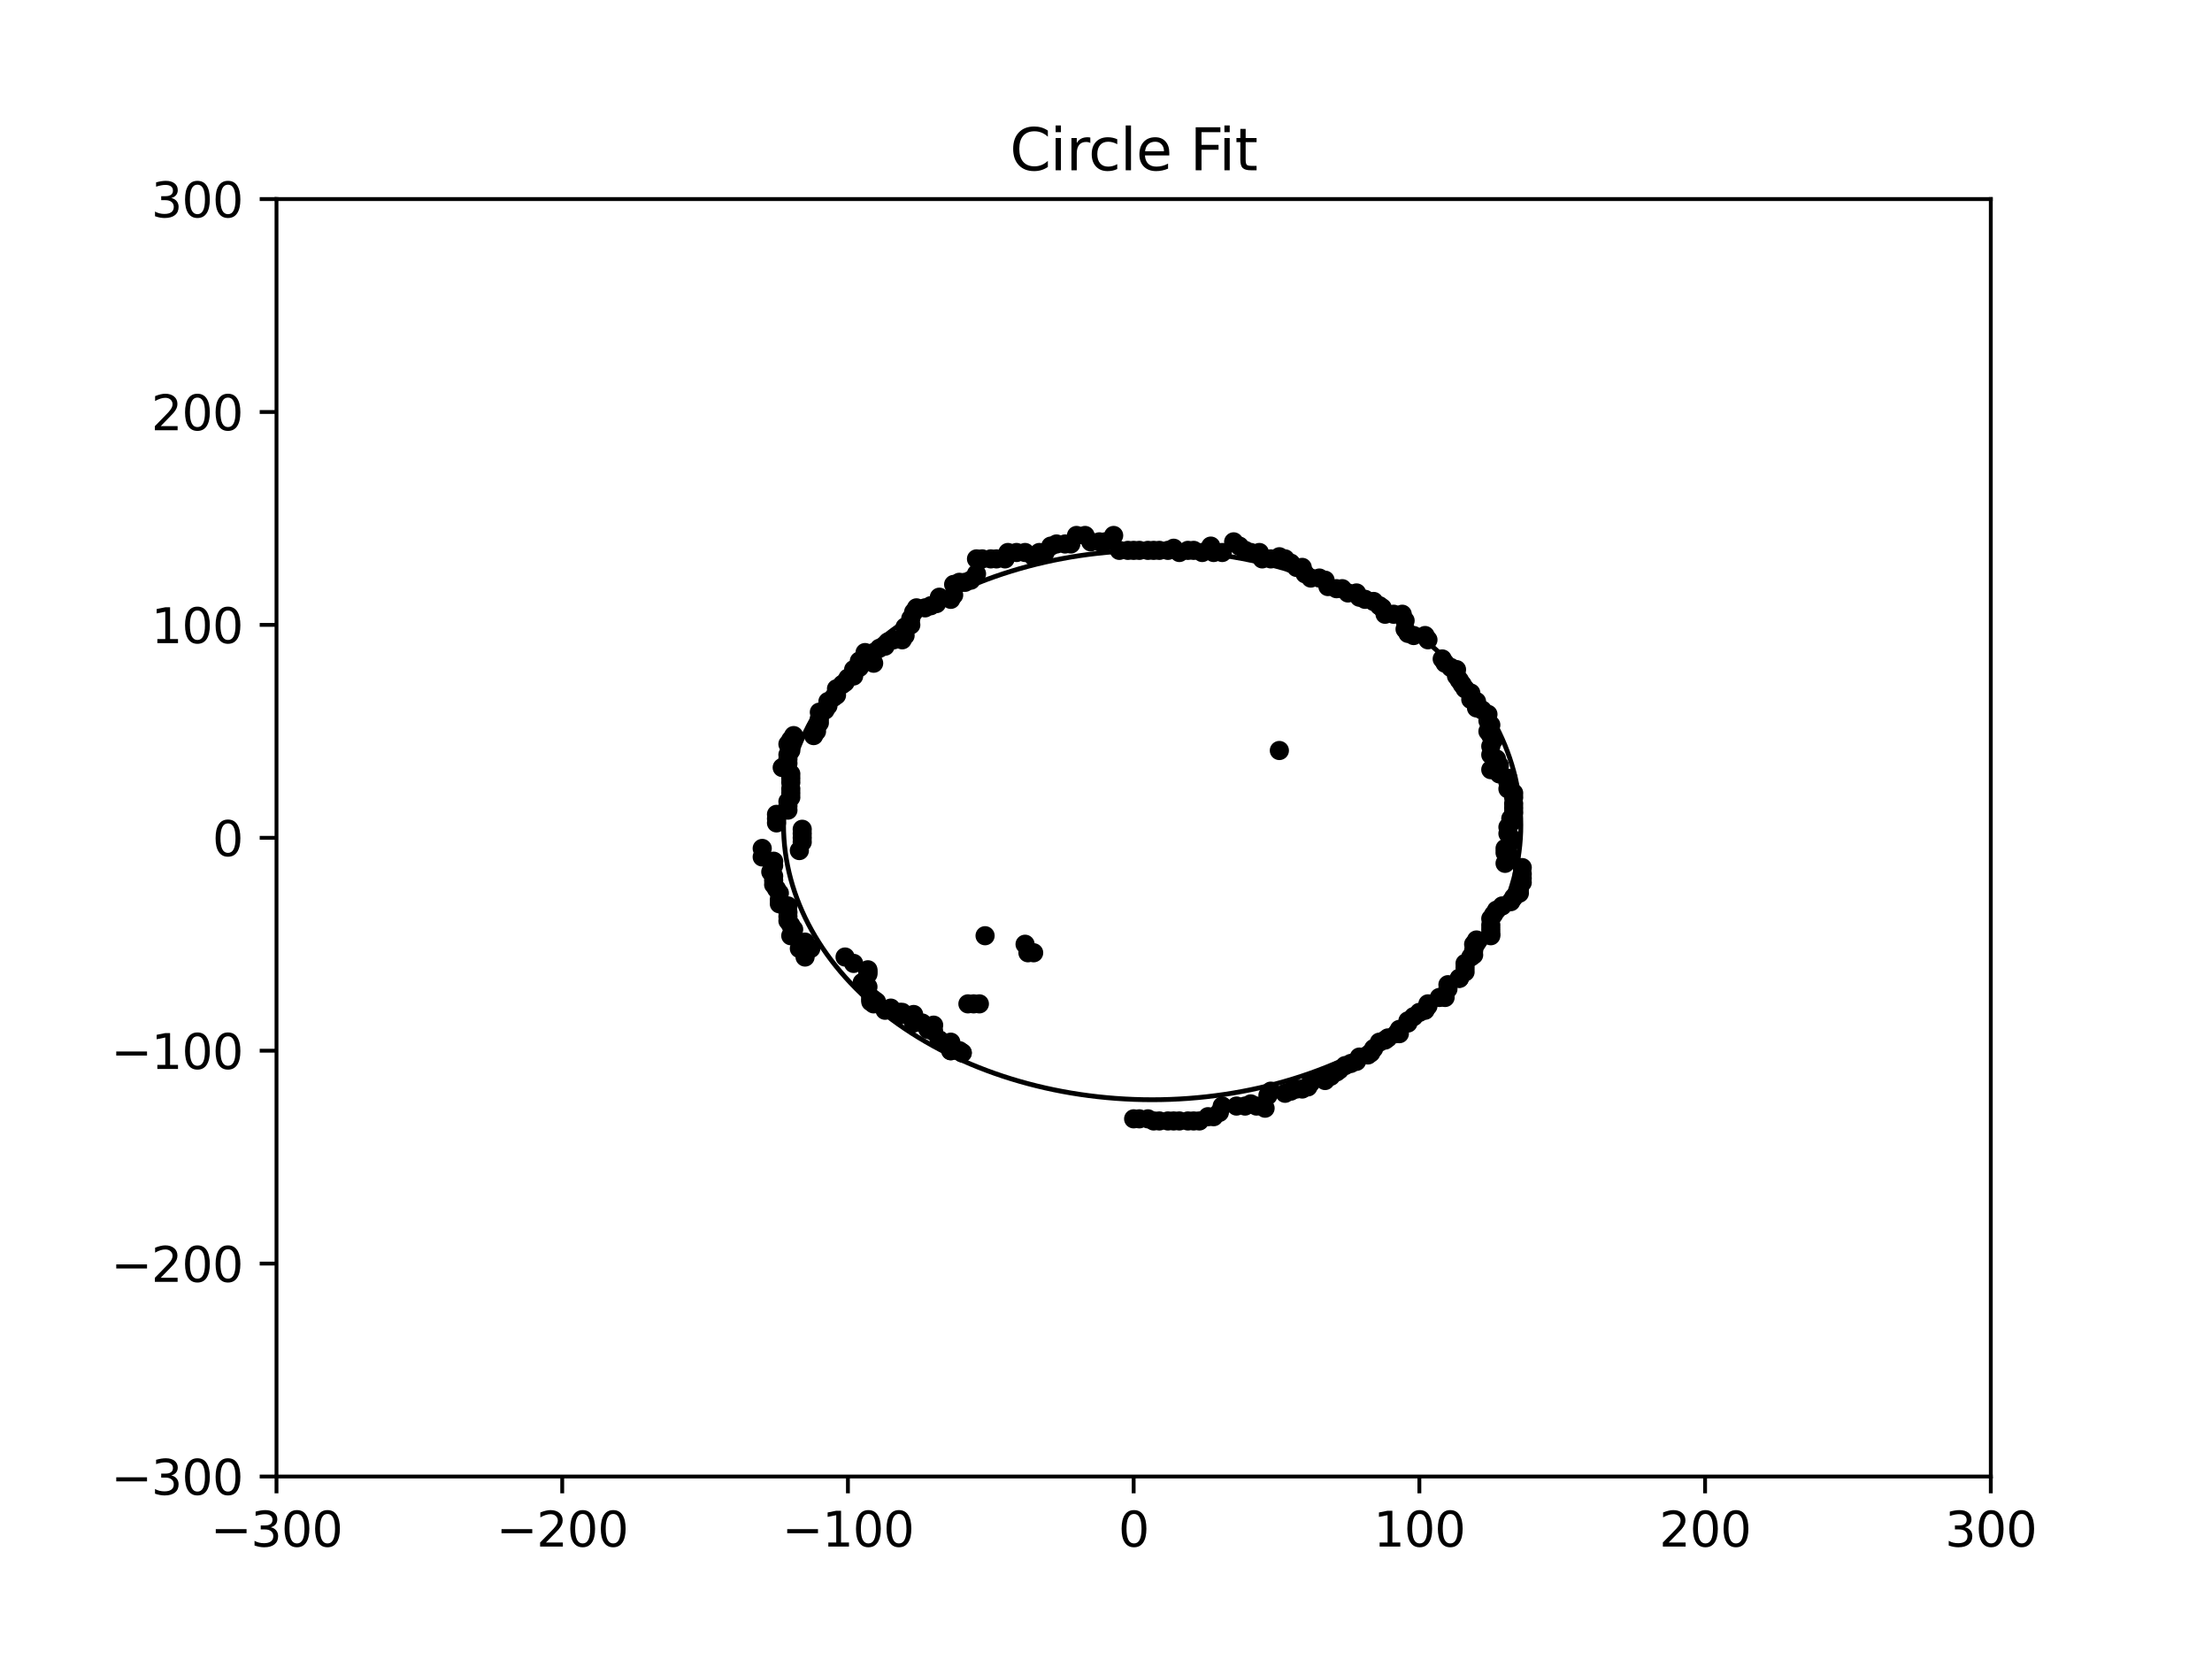 <?xml version="1.0" encoding="utf-8" standalone="no"?>
<!DOCTYPE svg PUBLIC "-//W3C//DTD SVG 1.1//EN"
  "http://www.w3.org/Graphics/SVG/1.1/DTD/svg11.dtd">
<svg xmlns:xlink="http://www.w3.org/1999/xlink" width="460.8pt" height="345.6pt" viewBox="0 0 460.8 345.6" xmlns="http://www.w3.org/2000/svg" version="1.1">
 <defs>
  <style type="text/css">*{stroke-linejoin: round; stroke-linecap: butt}</style>
 </defs>
 <g id="figure_1">
  <g id="patch_1">
   <path d="M 0 345.6 
L 460.8 345.6 
L 460.8 0 
L 0 0 
z
" style="fill: #ffffff"/>
  </g>
  <g id="axes_1">
   <g id="patch_2">
    <path d="M 57.6 307.584 
L 414.72 307.584 
L 414.72 41.472 
L 57.6 41.472 
z
" style="fill: #ffffff"/>
   </g>
   <g id="patch_3">
    <path d="M 240.021 229.094 
C 260.388 229.094 279.924 223.064 294.326 212.332 
C 308.727 201.601 316.819 187.044 316.819 171.867 
C 316.819 156.69 308.727 142.133 294.326 131.401 
C 279.924 120.67 260.388 114.64 240.021 114.64 
C 219.654 114.64 200.119 120.67 185.717 131.401 
C 171.315 142.133 163.223 156.69 163.223 171.867 
C 163.223 187.044 171.315 201.601 185.717 212.332 
C 200.119 223.064 219.654 229.094 240.021 229.094 
L 240.021 229.094 
z
" clip-path="url(#p3f912779ab)" style="fill: none; stroke: #000000; stroke-linejoin: miter"/>
   </g>
   <g id="matplotlib.axis_1">
    <g id="xtick_1">
     <g id="line2d_1">
      <defs>
       <path id="m4135b1b062" d="M 0 0 
L 0 3.5 
" style="stroke: #000000; stroke-width: 0.8"/>
      </defs>
      <g>
       <use xlink:href="#m4135b1b062" x="57.6" y="307.584" style="stroke: #000000; stroke-width: 0.8"/>
      </g>
     </g>
     <g id="text_1">
      <!-- −300 -->
      <g transform="translate(43.866 322.182) scale(0.1 -0.1)">
       <defs>
        <path id="DejaVuSans-2212" d="M 678 2272 
L 4684 2272 
L 4684 1741 
L 678 1741 
L 678 2272 
z
" transform="scale(0.016)"/>
        <path id="DejaVuSans-33" d="M 2597 2516 
Q 3050 2419 3304 2112 
Q 3559 1806 3559 1356 
Q 3559 666 3084 287 
Q 2609 -91 1734 -91 
Q 1441 -91 1130 -33 
Q 819 25 488 141 
L 488 750 
Q 750 597 1062 519 
Q 1375 441 1716 441 
Q 2309 441 2620 675 
Q 2931 909 2931 1356 
Q 2931 1769 2642 2001 
Q 2353 2234 1838 2234 
L 1294 2234 
L 1294 2753 
L 1863 2753 
Q 2328 2753 2575 2939 
Q 2822 3125 2822 3475 
Q 2822 3834 2567 4026 
Q 2313 4219 1838 4219 
Q 1578 4219 1281 4162 
Q 984 4106 628 3988 
L 628 4550 
Q 988 4650 1302 4700 
Q 1616 4750 1894 4750 
Q 2613 4750 3031 4423 
Q 3450 4097 3450 3541 
Q 3450 3153 3228 2886 
Q 3006 2619 2597 2516 
z
" transform="scale(0.016)"/>
        <path id="DejaVuSans-30" d="M 2034 4250 
Q 1547 4250 1301 3770 
Q 1056 3291 1056 2328 
Q 1056 1369 1301 889 
Q 1547 409 2034 409 
Q 2525 409 2770 889 
Q 3016 1369 3016 2328 
Q 3016 3291 2770 3770 
Q 2525 4250 2034 4250 
z
M 2034 4750 
Q 2819 4750 3233 4129 
Q 3647 3509 3647 2328 
Q 3647 1150 3233 529 
Q 2819 -91 2034 -91 
Q 1250 -91 836 529 
Q 422 1150 422 2328 
Q 422 3509 836 4129 
Q 1250 4750 2034 4750 
z
" transform="scale(0.016)"/>
       </defs>
       <use xlink:href="#DejaVuSans-2212"/>
       <use xlink:href="#DejaVuSans-33" x="83.789"/>
       <use xlink:href="#DejaVuSans-30" x="147.412"/>
       <use xlink:href="#DejaVuSans-30" x="211.035"/>
      </g>
     </g>
    </g>
    <g id="xtick_2">
     <g id="line2d_2">
      <g>
       <use xlink:href="#m4135b1b062" x="117.12" y="307.584" style="stroke: #000000; stroke-width: 0.8"/>
      </g>
     </g>
     <g id="text_2">
      <!-- −200 -->
      <g transform="translate(103.386 322.182) scale(0.1 -0.1)">
       <defs>
        <path id="DejaVuSans-32" d="M 1228 531 
L 3431 531 
L 3431 0 
L 469 0 
L 469 531 
Q 828 903 1448 1529 
Q 2069 2156 2228 2338 
Q 2531 2678 2651 2914 
Q 2772 3150 2772 3378 
Q 2772 3750 2511 3984 
Q 2250 4219 1831 4219 
Q 1534 4219 1204 4116 
Q 875 4013 500 3803 
L 500 4441 
Q 881 4594 1212 4672 
Q 1544 4750 1819 4750 
Q 2544 4750 2975 4387 
Q 3406 4025 3406 3419 
Q 3406 3131 3298 2873 
Q 3191 2616 2906 2266 
Q 2828 2175 2409 1742 
Q 1991 1309 1228 531 
z
" transform="scale(0.016)"/>
       </defs>
       <use xlink:href="#DejaVuSans-2212"/>
       <use xlink:href="#DejaVuSans-32" x="83.789"/>
       <use xlink:href="#DejaVuSans-30" x="147.412"/>
       <use xlink:href="#DejaVuSans-30" x="211.035"/>
      </g>
     </g>
    </g>
    <g id="xtick_3">
     <g id="line2d_3">
      <g>
       <use xlink:href="#m4135b1b062" x="176.64" y="307.584" style="stroke: #000000; stroke-width: 0.8"/>
      </g>
     </g>
     <g id="text_3">
      <!-- −100 -->
      <g transform="translate(162.906 322.182) scale(0.1 -0.1)">
       <defs>
        <path id="DejaVuSans-31" d="M 794 531 
L 1825 531 
L 1825 4091 
L 703 3866 
L 703 4441 
L 1819 4666 
L 2450 4666 
L 2450 531 
L 3481 531 
L 3481 0 
L 794 0 
L 794 531 
z
" transform="scale(0.016)"/>
       </defs>
       <use xlink:href="#DejaVuSans-2212"/>
       <use xlink:href="#DejaVuSans-31" x="83.789"/>
       <use xlink:href="#DejaVuSans-30" x="147.412"/>
       <use xlink:href="#DejaVuSans-30" x="211.035"/>
      </g>
     </g>
    </g>
    <g id="xtick_4">
     <g id="line2d_4">
      <g>
       <use xlink:href="#m4135b1b062" x="236.16" y="307.584" style="stroke: #000000; stroke-width: 0.8"/>
      </g>
     </g>
     <g id="text_4">
      <!-- 0 -->
      <g transform="translate(232.979 322.182) scale(0.1 -0.1)">
       <use xlink:href="#DejaVuSans-30"/>
      </g>
     </g>
    </g>
    <g id="xtick_5">
     <g id="line2d_5">
      <g>
       <use xlink:href="#m4135b1b062" x="295.68" y="307.584" style="stroke: #000000; stroke-width: 0.8"/>
      </g>
     </g>
     <g id="text_5">
      <!-- 100 -->
      <g transform="translate(286.136 322.182) scale(0.1 -0.1)">
       <use xlink:href="#DejaVuSans-31"/>
       <use xlink:href="#DejaVuSans-30" x="63.623"/>
       <use xlink:href="#DejaVuSans-30" x="127.246"/>
      </g>
     </g>
    </g>
    <g id="xtick_6">
     <g id="line2d_6">
      <g>
       <use xlink:href="#m4135b1b062" x="355.2" y="307.584" style="stroke: #000000; stroke-width: 0.8"/>
      </g>
     </g>
     <g id="text_6">
      <!-- 200 -->
      <g transform="translate(345.656 322.182) scale(0.1 -0.1)">
       <use xlink:href="#DejaVuSans-32"/>
       <use xlink:href="#DejaVuSans-30" x="63.623"/>
       <use xlink:href="#DejaVuSans-30" x="127.246"/>
      </g>
     </g>
    </g>
    <g id="xtick_7">
     <g id="line2d_7">
      <g>
       <use xlink:href="#m4135b1b062" x="414.72" y="307.584" style="stroke: #000000; stroke-width: 0.8"/>
      </g>
     </g>
     <g id="text_7">
      <!-- 300 -->
      <g transform="translate(405.176 322.182) scale(0.1 -0.1)">
       <use xlink:href="#DejaVuSans-33"/>
       <use xlink:href="#DejaVuSans-30" x="63.623"/>
       <use xlink:href="#DejaVuSans-30" x="127.246"/>
      </g>
     </g>
    </g>
   </g>
   <g id="matplotlib.axis_2">
    <g id="ytick_1">
     <g id="line2d_8">
      <defs>
       <path id="md07498c449" d="M 0 0 
L -3.5 0 
" style="stroke: #000000; stroke-width: 0.8"/>
      </defs>
      <g>
       <use xlink:href="#md07498c449" x="57.6" y="307.584" style="stroke: #000000; stroke-width: 0.8"/>
      </g>
     </g>
     <g id="text_8">
      <!-- −300 -->
      <g transform="translate(23.133 311.383) scale(0.1 -0.1)">
       <use xlink:href="#DejaVuSans-2212"/>
       <use xlink:href="#DejaVuSans-33" x="83.789"/>
       <use xlink:href="#DejaVuSans-30" x="147.412"/>
       <use xlink:href="#DejaVuSans-30" x="211.035"/>
      </g>
     </g>
    </g>
    <g id="ytick_2">
     <g id="line2d_9">
      <g>
       <use xlink:href="#md07498c449" x="57.6" y="263.232" style="stroke: #000000; stroke-width: 0.8"/>
      </g>
     </g>
     <g id="text_9">
      <!-- −200 -->
      <g transform="translate(23.133 267.031) scale(0.1 -0.1)">
       <use xlink:href="#DejaVuSans-2212"/>
       <use xlink:href="#DejaVuSans-32" x="83.789"/>
       <use xlink:href="#DejaVuSans-30" x="147.412"/>
       <use xlink:href="#DejaVuSans-30" x="211.035"/>
      </g>
     </g>
    </g>
    <g id="ytick_3">
     <g id="line2d_10">
      <g>
       <use xlink:href="#md07498c449" x="57.6" y="218.88" style="stroke: #000000; stroke-width: 0.8"/>
      </g>
     </g>
     <g id="text_10">
      <!-- −100 -->
      <g transform="translate(23.133 222.679) scale(0.1 -0.1)">
       <use xlink:href="#DejaVuSans-2212"/>
       <use xlink:href="#DejaVuSans-31" x="83.789"/>
       <use xlink:href="#DejaVuSans-30" x="147.412"/>
       <use xlink:href="#DejaVuSans-30" x="211.035"/>
      </g>
     </g>
    </g>
    <g id="ytick_4">
     <g id="line2d_11">
      <g>
       <use xlink:href="#md07498c449" x="57.6" y="174.528" style="stroke: #000000; stroke-width: 0.8"/>
      </g>
     </g>
     <g id="text_11">
      <!-- 0 -->
      <g transform="translate(44.237 178.327) scale(0.1 -0.1)">
       <use xlink:href="#DejaVuSans-30"/>
      </g>
     </g>
    </g>
    <g id="ytick_5">
     <g id="line2d_12">
      <g>
       <use xlink:href="#md07498c449" x="57.6" y="130.176" style="stroke: #000000; stroke-width: 0.8"/>
      </g>
     </g>
     <g id="text_12">
      <!-- 100 -->
      <g transform="translate(31.512 133.975) scale(0.1 -0.1)">
       <use xlink:href="#DejaVuSans-31"/>
       <use xlink:href="#DejaVuSans-30" x="63.623"/>
       <use xlink:href="#DejaVuSans-30" x="127.246"/>
      </g>
     </g>
    </g>
    <g id="ytick_6">
     <g id="line2d_13">
      <g>
       <use xlink:href="#md07498c449" x="57.6" y="85.824" style="stroke: #000000; stroke-width: 0.8"/>
      </g>
     </g>
     <g id="text_13">
      <!-- 200 -->
      <g transform="translate(31.512 89.623) scale(0.1 -0.1)">
       <use xlink:href="#DejaVuSans-32"/>
       <use xlink:href="#DejaVuSans-30" x="63.623"/>
       <use xlink:href="#DejaVuSans-30" x="127.246"/>
      </g>
     </g>
    </g>
    <g id="ytick_7">
     <g id="line2d_14">
      <g>
       <use xlink:href="#md07498c449" x="57.6" y="41.472" style="stroke: #000000; stroke-width: 0.8"/>
      </g>
     </g>
     <g id="text_14">
      <!-- 300 -->
      <g transform="translate(31.512 45.271) scale(0.1 -0.1)">
       <use xlink:href="#DejaVuSans-33"/>
       <use xlink:href="#DejaVuSans-30" x="63.623"/>
       <use xlink:href="#DejaVuSans-30" x="127.246"/>
      </g>
     </g>
    </g>
   </g>
   <g id="line2d_15">
    <defs>
     <path id="m72e42cbd8d" d="M 0 1.5 
C 0.398 1.5 0.779 1.342 1.061 1.061 
C 1.342 0.779 1.5 0.398 1.5 0 
C 1.5 -0.398 1.342 -0.779 1.061 -1.061 
C 0.779 -1.342 0.398 -1.5 0 -1.5 
C -0.398 -1.5 -0.779 -1.342 -1.061 -1.061 
C -1.342 -0.779 -1.5 -0.398 -1.5 0 
C -1.5 0.398 -1.342 0.779 -1.061 1.061 
C -0.779 1.342 -0.398 1.5 0 1.5 
z
" style="stroke: #000000"/>
    </defs>
    <g clip-path="url(#p3f912779ab)">
     <use xlink:href="#m72e42cbd8d" x="167.117" y="174.528" style="stroke: #000000"/>
     <use xlink:href="#m72e42cbd8d" x="167.117" y="175.415" style="stroke: #000000"/>
     <use xlink:href="#m72e42cbd8d" x="158.784" y="176.746" style="stroke: #000000"/>
     <use xlink:href="#m72e42cbd8d" x="166.522" y="177.189" style="stroke: #000000"/>
     <use xlink:href="#m72e42cbd8d" x="158.784" y="178.52" style="stroke: #000000"/>
     <use xlink:href="#m72e42cbd8d" x="161.165" y="179.407" style="stroke: #000000"/>
     <use xlink:href="#m72e42cbd8d" x="161.165" y="180.294" style="stroke: #000000"/>
     <use xlink:href="#m72e42cbd8d" x="160.57" y="181.624" style="stroke: #000000"/>
     <use xlink:href="#m72e42cbd8d" x="161.165" y="182.511" style="stroke: #000000"/>
     <use xlink:href="#m72e42cbd8d" x="161.165" y="183.398" style="stroke: #000000"/>
     <use xlink:href="#m72e42cbd8d" x="161.165" y="184.285" style="stroke: #000000"/>
     <use xlink:href="#m72e42cbd8d" x="161.76" y="185.172" style="stroke: #000000"/>
     <use xlink:href="#m72e42cbd8d" x="162.355" y="186.06" style="stroke: #000000"/>
     <use xlink:href="#m72e42cbd8d" x="162.355" y="187.39" style="stroke: #000000"/>
     <use xlink:href="#m72e42cbd8d" x="162.355" y="188.277" style="stroke: #000000"/>
     <use xlink:href="#m72e42cbd8d" x="164.141" y="188.721" style="stroke: #000000"/>
     <use xlink:href="#m72e42cbd8d" x="164.141" y="190.051" style="stroke: #000000"/>
     <use xlink:href="#m72e42cbd8d" x="164.141" y="190.938" style="stroke: #000000"/>
     <use xlink:href="#m72e42cbd8d" x="164.141" y="191.825" style="stroke: #000000"/>
     <use xlink:href="#m72e42cbd8d" x="164.736" y="192.712" style="stroke: #000000"/>
     <use xlink:href="#m72e42cbd8d" x="165.331" y="193.599" style="stroke: #000000"/>
     <use xlink:href="#m72e42cbd8d" x="164.736" y="194.93" style="stroke: #000000"/>
     <use xlink:href="#m72e42cbd8d" x="167.712" y="196.26" style="stroke: #000000"/>
     <use xlink:href="#m72e42cbd8d" x="167.712" y="199.365" style="stroke: #000000"/>
     <use xlink:href="#m72e42cbd8d" x="168.902" y="197.591" style="stroke: #000000"/>
     <use xlink:href="#m72e42cbd8d" x="166.522" y="197.591" style="stroke: #000000"/>
     <use xlink:href="#m72e42cbd8d" x="167.117" y="197.591" style="stroke: #000000"/>
     <use xlink:href="#m72e42cbd8d" x="176.045" y="199.365" style="stroke: #000000"/>
     <use xlink:href="#m72e42cbd8d" x="177.83" y="200.696" style="stroke: #000000"/>
     <use xlink:href="#m72e42cbd8d" x="180.806" y="202.026" style="stroke: #000000"/>
     <use xlink:href="#m72e42cbd8d" x="180.806" y="202.47" style="stroke: #000000"/>
     <use xlink:href="#m72e42cbd8d" x="180.806" y="202.913" style="stroke: #000000"/>
     <use xlink:href="#m72e42cbd8d" x="180.211" y="204.244" style="stroke: #000000"/>
     <use xlink:href="#m72e42cbd8d" x="179.616" y="204.687" style="stroke: #000000"/>
     <use xlink:href="#m72e42cbd8d" x="180.806" y="205.574" style="stroke: #000000"/>
     <use xlink:href="#m72e42cbd8d" x="181.402" y="207.792" style="stroke: #000000"/>
     <use xlink:href="#m72e42cbd8d" x="181.402" y="208.236" style="stroke: #000000"/>
     <use xlink:href="#m72e42cbd8d" x="181.997" y="208.236" style="stroke: #000000"/>
     <use xlink:href="#m72e42cbd8d" x="182.592" y="208.679" style="stroke: #000000"/>
     <use xlink:href="#m72e42cbd8d" x="181.402" y="208.679" style="stroke: #000000"/>
     <use xlink:href="#m72e42cbd8d" x="181.997" y="209.123" style="stroke: #000000"/>
     <use xlink:href="#m72e42cbd8d" x="184.378" y="210.453" style="stroke: #000000"/>
     <use xlink:href="#m72e42cbd8d" x="185.568" y="210.01" style="stroke: #000000"/>
     <use xlink:href="#m72e42cbd8d" x="187.354" y="210.897" style="stroke: #000000"/>
     <use xlink:href="#m72e42cbd8d" x="187.949" y="210.897" style="stroke: #000000"/>
     <use xlink:href="#m72e42cbd8d" x="187.949" y="211.34" style="stroke: #000000"/>
     <use xlink:href="#m72e42cbd8d" x="190.33" y="211.34" style="stroke: #000000"/>
     <use xlink:href="#m72e42cbd8d" x="190.33" y="213.114" style="stroke: #000000"/>
     <use xlink:href="#m72e42cbd8d" x="192.115" y="213.114" style="stroke: #000000"/>
     <use xlink:href="#m72e42cbd8d" x="193.306" y="214.445" style="stroke: #000000"/>
     <use xlink:href="#m72e42cbd8d" x="194.496" y="213.558" style="stroke: #000000"/>
     <use xlink:href="#m72e42cbd8d" x="194.496" y="214.888" style="stroke: #000000"/>
     <use xlink:href="#m72e42cbd8d" x="195.686" y="216.662" style="stroke: #000000"/>
     <use xlink:href="#m72e42cbd8d" x="195.686" y="216.662" style="stroke: #000000"/>
     <use xlink:href="#m72e42cbd8d" x="198.067" y="217.106" style="stroke: #000000"/>
     <use xlink:href="#m72e42cbd8d" x="198.067" y="218.88" style="stroke: #000000"/>
     <use xlink:href="#m72e42cbd8d" x="198.067" y="218.88" style="stroke: #000000"/>
     <use xlink:href="#m72e42cbd8d" x="199.853" y="218.88" style="stroke: #000000"/>
     <use xlink:href="#m72e42cbd8d" x="200.448" y="219.324" style="stroke: #000000"/>
     <use xlink:href="#m72e42cbd8d" x="200.448" y="219.324" style="stroke: #000000"/>
     <use xlink:href="#m72e42cbd8d" x="201.638" y="209.123" style="stroke: #000000"/>
     <use xlink:href="#m72e42cbd8d" x="202.829" y="209.123" style="stroke: #000000"/>
     <use xlink:href="#m72e42cbd8d" x="204.019" y="209.123" style="stroke: #000000"/>
     <use xlink:href="#m72e42cbd8d" x="205.21" y="194.93" style="stroke: #000000"/>
     <use xlink:href="#m72e42cbd8d" x="213.542" y="196.704" style="stroke: #000000"/>
     <use xlink:href="#m72e42cbd8d" x="214.138" y="198.478" style="stroke: #000000"/>
     <use xlink:href="#m72e42cbd8d" x="215.328" y="198.478" style="stroke: #000000"/>
     <use xlink:href="#m72e42cbd8d" x="236.16" y="233.073" style="stroke: #000000"/>
     <use xlink:href="#m72e42cbd8d" x="237.35" y="233.073" style="stroke: #000000"/>
     <use xlink:href="#m72e42cbd8d" x="239.136" y="233.073" style="stroke: #000000"/>
     <use xlink:href="#m72e42cbd8d" x="240.326" y="233.516" style="stroke: #000000"/>
     <use xlink:href="#m72e42cbd8d" x="241.517" y="233.516" style="stroke: #000000"/>
     <use xlink:href="#m72e42cbd8d" x="243.302" y="233.516" style="stroke: #000000"/>
     <use xlink:href="#m72e42cbd8d" x="244.493" y="233.516" style="stroke: #000000"/>
     <use xlink:href="#m72e42cbd8d" x="245.683" y="233.516" style="stroke: #000000"/>
     <use xlink:href="#m72e42cbd8d" x="247.469" y="233.516" style="stroke: #000000"/>
     <use xlink:href="#m72e42cbd8d" x="248.659" y="233.516" style="stroke: #000000"/>
     <use xlink:href="#m72e42cbd8d" x="249.85" y="233.516" style="stroke: #000000"/>
     <use xlink:href="#m72e42cbd8d" x="251.635" y="232.629" style="stroke: #000000"/>
     <use xlink:href="#m72e42cbd8d" x="252.826" y="232.629" style="stroke: #000000"/>
     <use xlink:href="#m72e42cbd8d" x="254.016" y="231.742" style="stroke: #000000"/>
     <use xlink:href="#m72e42cbd8d" x="254.611" y="230.412" style="stroke: #000000"/>
     <use xlink:href="#m72e42cbd8d" x="257.587" y="230.412" style="stroke: #000000"/>
     <use xlink:href="#m72e42cbd8d" x="259.373" y="230.412" style="stroke: #000000"/>
     <use xlink:href="#m72e42cbd8d" x="260.563" y="229.968" style="stroke: #000000"/>
     <use xlink:href="#m72e42cbd8d" x="261.754" y="230.412" style="stroke: #000000"/>
     <use xlink:href="#m72e42cbd8d" x="263.539" y="230.855" style="stroke: #000000"/>
     <use xlink:href="#m72e42cbd8d" x="264.134" y="228.194" style="stroke: #000000"/>
     <use xlink:href="#m72e42cbd8d" x="264.73" y="227.307" style="stroke: #000000"/>
     <use xlink:href="#m72e42cbd8d" x="267.706" y="227.75" style="stroke: #000000"/>
     <use xlink:href="#m72e42cbd8d" x="268.896" y="227.307" style="stroke: #000000"/>
     <use xlink:href="#m72e42cbd8d" x="270.086" y="226.863" style="stroke: #000000"/>
     <use xlink:href="#m72e42cbd8d" x="271.277" y="226.863" style="stroke: #000000"/>
     <use xlink:href="#m72e42cbd8d" x="272.467" y="226.42" style="stroke: #000000"/>
     <use xlink:href="#m72e42cbd8d" x="273.062" y="225.533" style="stroke: #000000"/>
     <use xlink:href="#m72e42cbd8d" x="275.443" y="224.646" style="stroke: #000000"/>
     <use xlink:href="#m72e42cbd8d" x="276.038" y="225.089" style="stroke: #000000"/>
     <use xlink:href="#m72e42cbd8d" x="277.229" y="224.202" style="stroke: #000000"/>
     <use xlink:href="#m72e42cbd8d" x="278.419" y="223.315" style="stroke: #000000"/>
     <use xlink:href="#m72e42cbd8d" x="279.014" y="222.872" style="stroke: #000000"/>
     <use xlink:href="#m72e42cbd8d" x="280.205" y="221.985" style="stroke: #000000"/>
     <use xlink:href="#m72e42cbd8d" x="281.395" y="221.541" style="stroke: #000000"/>
     <use xlink:href="#m72e42cbd8d" x="282.586" y="221.098" style="stroke: #000000"/>
     <use xlink:href="#m72e42cbd8d" x="283.181" y="220.211" style="stroke: #000000"/>
     <use xlink:href="#m72e42cbd8d" x="284.966" y="219.767" style="stroke: #000000"/>
     <use xlink:href="#m72e42cbd8d" x="285.562" y="219.324" style="stroke: #000000"/>
     <use xlink:href="#m72e42cbd8d" x="286.157" y="218.436" style="stroke: #000000"/>
     <use xlink:href="#m72e42cbd8d" x="287.347" y="217.106" style="stroke: #000000"/>
     <use xlink:href="#m72e42cbd8d" x="288.538" y="216.662" style="stroke: #000000"/>
     <use xlink:href="#m72e42cbd8d" x="289.133" y="216.219" style="stroke: #000000"/>
     <use xlink:href="#m72e42cbd8d" x="290.918" y="215.332" style="stroke: #000000"/>
     <use xlink:href="#m72e42cbd8d" x="291.514" y="215.332" style="stroke: #000000"/>
     <use xlink:href="#m72e42cbd8d" x="291.514" y="214.445" style="stroke: #000000"/>
     <use xlink:href="#m72e42cbd8d" x="293.299" y="213.114" style="stroke: #000000"/>
     <use xlink:href="#m72e42cbd8d" x="293.299" y="212.671" style="stroke: #000000"/>
     <use xlink:href="#m72e42cbd8d" x="294.49" y="211.784" style="stroke: #000000"/>
     <use xlink:href="#m72e42cbd8d" x="295.68" y="210.897" style="stroke: #000000"/>
     <use xlink:href="#m72e42cbd8d" x="296.87" y="210.453" style="stroke: #000000"/>
     <use xlink:href="#m72e42cbd8d" x="297.466" y="209.566" style="stroke: #000000"/>
     <use xlink:href="#m72e42cbd8d" x="297.466" y="209.123" style="stroke: #000000"/>
     <use xlink:href="#m72e42cbd8d" x="299.846" y="207.792" style="stroke: #000000"/>
     <use xlink:href="#m72e42cbd8d" x="301.037" y="207.792" style="stroke: #000000"/>
     <use xlink:href="#m72e42cbd8d" x="301.037" y="207.348" style="stroke: #000000"/>
     <use xlink:href="#m72e42cbd8d" x="301.632" y="206.018" style="stroke: #000000"/>
     <use xlink:href="#m72e42cbd8d" x="301.632" y="205.131" style="stroke: #000000"/>
     <use xlink:href="#m72e42cbd8d" x="304.013" y="203.8" style="stroke: #000000"/>
     <use xlink:href="#m72e42cbd8d" x="304.013" y="203.8" style="stroke: #000000"/>
     <use xlink:href="#m72e42cbd8d" x="305.203" y="202.47" style="stroke: #000000"/>
     <use xlink:href="#m72e42cbd8d" x="305.203" y="201.583" style="stroke: #000000"/>
     <use xlink:href="#m72e42cbd8d" x="305.203" y="200.696" style="stroke: #000000"/>
     <use xlink:href="#m72e42cbd8d" x="306.394" y="199.365" style="stroke: #000000"/>
     <use xlink:href="#m72e42cbd8d" x="306.989" y="198.922" style="stroke: #000000"/>
     <use xlink:href="#m72e42cbd8d" x="306.989" y="198.035" style="stroke: #000000"/>
     <use xlink:href="#m72e42cbd8d" x="306.989" y="196.704" style="stroke: #000000"/>
     <use xlink:href="#m72e42cbd8d" x="307.584" y="195.817" style="stroke: #000000"/>
     <use xlink:href="#m72e42cbd8d" x="310.56" y="194.93" style="stroke: #000000"/>
     <use xlink:href="#m72e42cbd8d" x="310.56" y="194.486" style="stroke: #000000"/>
     <use xlink:href="#m72e42cbd8d" x="310.56" y="193.599" style="stroke: #000000"/>
     <use xlink:href="#m72e42cbd8d" x="310.56" y="192.712" style="stroke: #000000"/>
     <use xlink:href="#m72e42cbd8d" x="310.56" y="191.382" style="stroke: #000000"/>
     <use xlink:href="#m72e42cbd8d" x="311.155" y="190.495" style="stroke: #000000"/>
     <use xlink:href="#m72e42cbd8d" x="311.75" y="189.608" style="stroke: #000000"/>
     <use xlink:href="#m72e42cbd8d" x="312.941" y="188.721" style="stroke: #000000"/>
     <use xlink:href="#m72e42cbd8d" x="314.726" y="187.834" style="stroke: #000000"/>
     <use xlink:href="#m72e42cbd8d" x="315.322" y="186.947" style="stroke: #000000"/>
     <use xlink:href="#m72e42cbd8d" x="316.512" y="186.06" style="stroke: #000000"/>
     <use xlink:href="#m72e42cbd8d" x="316.512" y="185.172" style="stroke: #000000"/>
     <use xlink:href="#m72e42cbd8d" x="317.107" y="183.842" style="stroke: #000000"/>
     <use xlink:href="#m72e42cbd8d" x="317.107" y="182.955" style="stroke: #000000"/>
     <use xlink:href="#m72e42cbd8d" x="317.107" y="182.068" style="stroke: #000000"/>
     <use xlink:href="#m72e42cbd8d" x="317.107" y="180.737" style="stroke: #000000"/>
     <use xlink:href="#m72e42cbd8d" x="313.536" y="179.85" style="stroke: #000000"/>
     <use xlink:href="#m72e42cbd8d" x="314.726" y="178.52" style="stroke: #000000"/>
     <use xlink:href="#m72e42cbd8d" x="313.536" y="177.633" style="stroke: #000000"/>
     <use xlink:href="#m72e42cbd8d" x="313.536" y="176.746" style="stroke: #000000"/>
     <use xlink:href="#m72e42cbd8d" x="314.726" y="175.415" style="stroke: #000000"/>
     <use xlink:href="#m72e42cbd8d" x="314.726" y="174.528" style="stroke: #000000"/>
     <use xlink:href="#m72e42cbd8d" x="314.131" y="173.641" style="stroke: #000000"/>
     <use xlink:href="#m72e42cbd8d" x="314.131" y="172.31" style="stroke: #000000"/>
     <use xlink:href="#m72e42cbd8d" x="314.726" y="171.423" style="stroke: #000000"/>
     <use xlink:href="#m72e42cbd8d" x="314.726" y="170.536" style="stroke: #000000"/>
     <use xlink:href="#m72e42cbd8d" x="315.322" y="169.206" style="stroke: #000000"/>
     <use xlink:href="#m72e42cbd8d" x="315.322" y="168.319" style="stroke: #000000"/>
     <use xlink:href="#m72e42cbd8d" x="315.322" y="167.432" style="stroke: #000000"/>
     <use xlink:href="#m72e42cbd8d" x="315.322" y="166.101" style="stroke: #000000"/>
     <use xlink:href="#m72e42cbd8d" x="315.322" y="165.214" style="stroke: #000000"/>
     <use xlink:href="#m72e42cbd8d" x="314.131" y="164.327" style="stroke: #000000"/>
     <use xlink:href="#m72e42cbd8d" x="314.131" y="162.996" style="stroke: #000000"/>
     <use xlink:href="#m72e42cbd8d" x="314.131" y="162.109" style="stroke: #000000"/>
     <use xlink:href="#m72e42cbd8d" x="312.346" y="161.222" style="stroke: #000000"/>
     <use xlink:href="#m72e42cbd8d" x="310.56" y="160.335" style="stroke: #000000"/>
     <use xlink:href="#m72e42cbd8d" x="312.346" y="159.448" style="stroke: #000000"/>
     <use xlink:href="#m72e42cbd8d" x="311.75" y="158.118" style="stroke: #000000"/>
     <use xlink:href="#m72e42cbd8d" x="310.56" y="157.231" style="stroke: #000000"/>
     <use xlink:href="#m72e42cbd8d" x="310.56" y="155.457" style="stroke: #000000"/>
     <use xlink:href="#m72e42cbd8d" x="311.155" y="154.126" style="stroke: #000000"/>
     <use xlink:href="#m72e42cbd8d" x="310.56" y="153.239" style="stroke: #000000"/>
     <use xlink:href="#m72e42cbd8d" x="309.965" y="152.352" style="stroke: #000000"/>
     <use xlink:href="#m72e42cbd8d" x="310.56" y="151.021" style="stroke: #000000"/>
     <use xlink:href="#m72e42cbd8d" x="309.965" y="150.134" style="stroke: #000000"/>
     <use xlink:href="#m72e42cbd8d" x="309.965" y="148.804" style="stroke: #000000"/>
     <use xlink:href="#m72e42cbd8d" x="308.774" y="147.917" style="stroke: #000000"/>
     <use xlink:href="#m72e42cbd8d" x="307.584" y="147.473" style="stroke: #000000"/>
     <use xlink:href="#m72e42cbd8d" x="307.584" y="146.143" style="stroke: #000000"/>
     <use xlink:href="#m72e42cbd8d" x="306.394" y="145.699" style="stroke: #000000"/>
     <use xlink:href="#m72e42cbd8d" x="306.394" y="144.369" style="stroke: #000000"/>
     <use xlink:href="#m72e42cbd8d" x="305.203" y="143.482" style="stroke: #000000"/>
     <use xlink:href="#m72e42cbd8d" x="304.608" y="142.595" style="stroke: #000000"/>
     <use xlink:href="#m72e42cbd8d" x="304.013" y="141.708" style="stroke: #000000"/>
     <use xlink:href="#m72e42cbd8d" x="303.418" y="140.82" style="stroke: #000000"/>
     <use xlink:href="#m72e42cbd8d" x="303.418" y="139.49" style="stroke: #000000"/>
     <use xlink:href="#m72e42cbd8d" x="302.227" y="139.046" style="stroke: #000000"/>
     <use xlink:href="#m72e42cbd8d" x="301.037" y="138.159" style="stroke: #000000"/>
     <use xlink:href="#m72e42cbd8d" x="300.442" y="137.272" style="stroke: #000000"/>
     <use xlink:href="#m72e42cbd8d" x="266.515" y="156.344" style="stroke: #000000"/>
     <use xlink:href="#m72e42cbd8d" x="297.466" y="133.281" style="stroke: #000000"/>
     <use xlink:href="#m72e42cbd8d" x="296.87" y="132.394" style="stroke: #000000"/>
     <use xlink:href="#m72e42cbd8d" x="294.49" y="132.394" style="stroke: #000000"/>
     <use xlink:href="#m72e42cbd8d" x="293.299" y="131.95" style="stroke: #000000"/>
     <use xlink:href="#m72e42cbd8d" x="292.704" y="131.063" style="stroke: #000000"/>
     <use xlink:href="#m72e42cbd8d" x="292.704" y="129.289" style="stroke: #000000"/>
     <use xlink:href="#m72e42cbd8d" x="292.109" y="127.958" style="stroke: #000000"/>
     <use xlink:href="#m72e42cbd8d" x="290.323" y="127.958" style="stroke: #000000"/>
     <use xlink:href="#m72e42cbd8d" x="288.538" y="127.958" style="stroke: #000000"/>
     <use xlink:href="#m72e42cbd8d" x="287.942" y="126.628" style="stroke: #000000"/>
     <use xlink:href="#m72e42cbd8d" x="287.347" y="126.184" style="stroke: #000000"/>
     <use xlink:href="#m72e42cbd8d" x="286.157" y="125.297" style="stroke: #000000"/>
     <use xlink:href="#m72e42cbd8d" x="284.371" y="124.854" style="stroke: #000000"/>
     <use xlink:href="#m72e42cbd8d" x="283.181" y="124.41" style="stroke: #000000"/>
     <use xlink:href="#m72e42cbd8d" x="282.586" y="123.523" style="stroke: #000000"/>
     <use xlink:href="#m72e42cbd8d" x="280.8" y="123.523" style="stroke: #000000"/>
     <use xlink:href="#m72e42cbd8d" x="279.61" y="122.636" style="stroke: #000000"/>
     <use xlink:href="#m72e42cbd8d" x="278.419" y="122.636" style="stroke: #000000"/>
     <use xlink:href="#m72e42cbd8d" x="276.634" y="122.193" style="stroke: #000000"/>
     <use xlink:href="#m72e42cbd8d" x="276.038" y="120.862" style="stroke: #000000"/>
     <use xlink:href="#m72e42cbd8d" x="274.848" y="120.419" style="stroke: #000000"/>
     <use xlink:href="#m72e42cbd8d" x="273.062" y="120.419" style="stroke: #000000"/>
     <use xlink:href="#m72e42cbd8d" x="271.872" y="119.532" style="stroke: #000000"/>
     <use xlink:href="#m72e42cbd8d" x="271.277" y="118.201" style="stroke: #000000"/>
     <use xlink:href="#m72e42cbd8d" x="270.086" y="118.201" style="stroke: #000000"/>
     <use xlink:href="#m72e42cbd8d" x="268.896" y="117.314" style="stroke: #000000"/>
     <use xlink:href="#m72e42cbd8d" x="267.706" y="116.427" style="stroke: #000000"/>
     <use xlink:href="#m72e42cbd8d" x="266.515" y="115.983" style="stroke: #000000"/>
     <use xlink:href="#m72e42cbd8d" x="264.73" y="116.427" style="stroke: #000000"/>
     <use xlink:href="#m72e42cbd8d" x="262.944" y="116.427" style="stroke: #000000"/>
     <use xlink:href="#m72e42cbd8d" x="262.349" y="115.096" style="stroke: #000000"/>
     <use xlink:href="#m72e42cbd8d" x="260.563" y="115.096" style="stroke: #000000"/>
     <use xlink:href="#m72e42cbd8d" x="259.373" y="114.653" style="stroke: #000000"/>
     <use xlink:href="#m72e42cbd8d" x="258.182" y="113.766" style="stroke: #000000"/>
     <use xlink:href="#m72e42cbd8d" x="256.992" y="112.879" style="stroke: #000000"/>
     <use xlink:href="#m72e42cbd8d" x="254.611" y="115.096" style="stroke: #000000"/>
     <use xlink:href="#m72e42cbd8d" x="252.826" y="115.096" style="stroke: #000000"/>
     <use xlink:href="#m72e42cbd8d" x="252.23" y="113.766" style="stroke: #000000"/>
     <use xlink:href="#m72e42cbd8d" x="250.445" y="115.096" style="stroke: #000000"/>
     <use xlink:href="#m72e42cbd8d" x="248.659" y="114.653" style="stroke: #000000"/>
     <use xlink:href="#m72e42cbd8d" x="247.469" y="114.653" style="stroke: #000000"/>
     <use xlink:href="#m72e42cbd8d" x="245.683" y="115.096" style="stroke: #000000"/>
     <use xlink:href="#m72e42cbd8d" x="244.493" y="114.209" style="stroke: #000000"/>
     <use xlink:href="#m72e42cbd8d" x="243.302" y="114.653" style="stroke: #000000"/>
     <use xlink:href="#m72e42cbd8d" x="241.517" y="114.653" style="stroke: #000000"/>
     <use xlink:href="#m72e42cbd8d" x="240.326" y="114.653" style="stroke: #000000"/>
     <use xlink:href="#m72e42cbd8d" x="239.136" y="114.653" style="stroke: #000000"/>
     <use xlink:href="#m72e42cbd8d" x="237.35" y="114.653" style="stroke: #000000"/>
     <use xlink:href="#m72e42cbd8d" x="236.16" y="114.653" style="stroke: #000000"/>
     <use xlink:href="#m72e42cbd8d" x="234.97" y="114.653" style="stroke: #000000"/>
     <use xlink:href="#m72e42cbd8d" x="233.184" y="114.653" style="stroke: #000000"/>
     <use xlink:href="#m72e42cbd8d" x="231.994" y="111.548" style="stroke: #000000"/>
     <use xlink:href="#m72e42cbd8d" x="230.208" y="112.879" style="stroke: #000000"/>
     <use xlink:href="#m72e42cbd8d" x="229.018" y="112.879" style="stroke: #000000"/>
     <use xlink:href="#m72e42cbd8d" x="227.232" y="112.879" style="stroke: #000000"/>
     <use xlink:href="#m72e42cbd8d" x="226.042" y="111.548" style="stroke: #000000"/>
     <use xlink:href="#m72e42cbd8d" x="224.256" y="111.548" style="stroke: #000000"/>
     <use xlink:href="#m72e42cbd8d" x="223.066" y="113.322" style="stroke: #000000"/>
     <use xlink:href="#m72e42cbd8d" x="221.875" y="113.322" style="stroke: #000000"/>
     <use xlink:href="#m72e42cbd8d" x="220.09" y="113.322" style="stroke: #000000"/>
     <use xlink:href="#m72e42cbd8d" x="218.899" y="113.766" style="stroke: #000000"/>
     <use xlink:href="#m72e42cbd8d" x="217.709" y="115.096" style="stroke: #000000"/>
     <use xlink:href="#m72e42cbd8d" x="216.518" y="115.096" style="stroke: #000000"/>
     <use xlink:href="#m72e42cbd8d" x="215.328" y="115.983" style="stroke: #000000"/>
     <use xlink:href="#m72e42cbd8d" x="213.542" y="115.096" style="stroke: #000000"/>
     <use xlink:href="#m72e42cbd8d" x="211.757" y="115.096" style="stroke: #000000"/>
     <use xlink:href="#m72e42cbd8d" x="209.971" y="115.096" style="stroke: #000000"/>
     <use xlink:href="#m72e42cbd8d" x="209.376" y="116.427" style="stroke: #000000"/>
     <use xlink:href="#m72e42cbd8d" x="207.59" y="116.427" style="stroke: #000000"/>
     <use xlink:href="#m72e42cbd8d" x="206.4" y="116.427" style="stroke: #000000"/>
     <use xlink:href="#m72e42cbd8d" x="204.614" y="116.427" style="stroke: #000000"/>
     <use xlink:href="#m72e42cbd8d" x="203.424" y="116.427" style="stroke: #000000"/>
     <use xlink:href="#m72e42cbd8d" x="203.424" y="119.532" style="stroke: #000000"/>
     <use xlink:href="#m72e42cbd8d" x="202.234" y="120.862" style="stroke: #000000"/>
     <use xlink:href="#m72e42cbd8d" x="201.043" y="121.306" style="stroke: #000000"/>
     <use xlink:href="#m72e42cbd8d" x="199.853" y="121.306" style="stroke: #000000"/>
     <use xlink:href="#m72e42cbd8d" x="198.662" y="121.749" style="stroke: #000000"/>
     <use xlink:href="#m72e42cbd8d" x="198.662" y="123.967" style="stroke: #000000"/>
     <use xlink:href="#m72e42cbd8d" x="198.067" y="124.854" style="stroke: #000000"/>
     <use xlink:href="#m72e42cbd8d" x="195.686" y="124.41" style="stroke: #000000"/>
     <use xlink:href="#m72e42cbd8d" x="195.091" y="125.741" style="stroke: #000000"/>
     <use xlink:href="#m72e42cbd8d" x="193.901" y="126.184" style="stroke: #000000"/>
     <use xlink:href="#m72e42cbd8d" x="192.71" y="126.628" style="stroke: #000000"/>
     <use xlink:href="#m72e42cbd8d" x="190.925" y="126.628" style="stroke: #000000"/>
     <use xlink:href="#m72e42cbd8d" x="190.33" y="127.515" style="stroke: #000000"/>
     <use xlink:href="#m72e42cbd8d" x="189.734" y="128.845" style="stroke: #000000"/>
     <use xlink:href="#m72e42cbd8d" x="189.734" y="130.176" style="stroke: #000000"/>
     <use xlink:href="#m72e42cbd8d" x="188.544" y="130.62" style="stroke: #000000"/>
     <use xlink:href="#m72e42cbd8d" x="188.544" y="132.394" style="stroke: #000000"/>
     <use xlink:href="#m72e42cbd8d" x="187.949" y="133.281" style="stroke: #000000"/>
     <use xlink:href="#m72e42cbd8d" x="186.163" y="133.281" style="stroke: #000000"/>
     <use xlink:href="#m72e42cbd8d" x="184.973" y="133.724" style="stroke: #000000"/>
     <use xlink:href="#m72e42cbd8d" x="184.378" y="134.611" style="stroke: #000000"/>
     <use xlink:href="#m72e42cbd8d" x="183.187" y="135.055" style="stroke: #000000"/>
     <use xlink:href="#m72e42cbd8d" x="181.997" y="135.942" style="stroke: #000000"/>
     <use xlink:href="#m72e42cbd8d" x="180.211" y="135.942" style="stroke: #000000"/>
     <use xlink:href="#m72e42cbd8d" x="181.997" y="138.159" style="stroke: #000000"/>
     <use xlink:href="#m72e42cbd8d" x="179.021" y="137.716" style="stroke: #000000"/>
     <use xlink:href="#m72e42cbd8d" x="179.021" y="139.046" style="stroke: #000000"/>
     <use xlink:href="#m72e42cbd8d" x="177.83" y="139.49" style="stroke: #000000"/>
     <use xlink:href="#m72e42cbd8d" x="177.83" y="140.82" style="stroke: #000000"/>
     <use xlink:href="#m72e42cbd8d" x="176.64" y="141.264" style="stroke: #000000"/>
     <use xlink:href="#m72e42cbd8d" x="176.045" y="142.151" style="stroke: #000000"/>
     <use xlink:href="#m72e42cbd8d" x="175.45" y="142.595" style="stroke: #000000"/>
     <use xlink:href="#m72e42cbd8d" x="174.259" y="143.482" style="stroke: #000000"/>
     <use xlink:href="#m72e42cbd8d" x="174.259" y="144.812" style="stroke: #000000"/>
     <use xlink:href="#m72e42cbd8d" x="173.664" y="145.256" style="stroke: #000000"/>
     <use xlink:href="#m72e42cbd8d" x="172.474" y="146.143" style="stroke: #000000"/>
     <use xlink:href="#m72e42cbd8d" x="172.474" y="147.03" style="stroke: #000000"/>
     <use xlink:href="#m72e42cbd8d" x="171.878" y="147.917" style="stroke: #000000"/>
     <use xlink:href="#m72e42cbd8d" x="170.688" y="148.36" style="stroke: #000000"/>
     <use xlink:href="#m72e42cbd8d" x="170.688" y="149.691" style="stroke: #000000"/>
     <use xlink:href="#m72e42cbd8d" x="170.688" y="150.578" style="stroke: #000000"/>
     <use xlink:href="#m72e42cbd8d" x="170.093" y="151.465" style="stroke: #000000"/>
     <use xlink:href="#m72e42cbd8d" x="170.093" y="152.352" style="stroke: #000000"/>
     <use xlink:href="#m72e42cbd8d" x="169.498" y="153.239" style="stroke: #000000"/>
     <use xlink:href="#m72e42cbd8d" x="165.331" y="153.239" style="stroke: #000000"/>
     <use xlink:href="#m72e42cbd8d" x="164.736" y="154.126" style="stroke: #000000"/>
     <use xlink:href="#m72e42cbd8d" x="164.141" y="155.013" style="stroke: #000000"/>
     <use xlink:href="#m72e42cbd8d" x="164.736" y="156.344" style="stroke: #000000"/>
     <use xlink:href="#m72e42cbd8d" x="164.141" y="157.231" style="stroke: #000000"/>
     <use xlink:href="#m72e42cbd8d" x="164.141" y="158.118" style="stroke: #000000"/>
     <use xlink:href="#m72e42cbd8d" x="164.141" y="159.005" style="stroke: #000000"/>
     <use xlink:href="#m72e42cbd8d" x="162.95" y="159.892" style="stroke: #000000"/>
     <use xlink:href="#m72e42cbd8d" x="164.736" y="161.222" style="stroke: #000000"/>
     <use xlink:href="#m72e42cbd8d" x="164.736" y="162.109" style="stroke: #000000"/>
     <use xlink:href="#m72e42cbd8d" x="164.736" y="162.996" style="stroke: #000000"/>
     <use xlink:href="#m72e42cbd8d" x="164.736" y="164.327" style="stroke: #000000"/>
     <use xlink:href="#m72e42cbd8d" x="164.736" y="165.214" style="stroke: #000000"/>
     <use xlink:href="#m72e42cbd8d" x="164.736" y="166.101" style="stroke: #000000"/>
     <use xlink:href="#m72e42cbd8d" x="164.141" y="166.988" style="stroke: #000000"/>
     <use xlink:href="#m72e42cbd8d" x="164.141" y="167.875" style="stroke: #000000"/>
     <use xlink:href="#m72e42cbd8d" x="164.141" y="168.762" style="stroke: #000000"/>
     <use xlink:href="#m72e42cbd8d" x="161.76" y="169.649" style="stroke: #000000"/>
     <use xlink:href="#m72e42cbd8d" x="161.76" y="170.536" style="stroke: #000000"/>
     <use xlink:href="#m72e42cbd8d" x="161.76" y="171.423" style="stroke: #000000"/>
     <use xlink:href="#m72e42cbd8d" x="167.117" y="172.754" style="stroke: #000000"/>
     <use xlink:href="#m72e42cbd8d" x="167.117" y="173.641" style="stroke: #000000"/>
    </g>
   </g>
   <g id="patch_4">
    <path d="M 57.6 307.584 
L 57.6 41.472 
" style="fill: none; stroke: #000000; stroke-width: 0.8; stroke-linejoin: miter; stroke-linecap: square"/>
   </g>
   <g id="patch_5">
    <path d="M 414.72 307.584 
L 414.72 41.472 
" style="fill: none; stroke: #000000; stroke-width: 0.8; stroke-linejoin: miter; stroke-linecap: square"/>
   </g>
   <g id="patch_6">
    <path d="M 57.6 307.584 
L 414.72 307.584 
" style="fill: none; stroke: #000000; stroke-width: 0.8; stroke-linejoin: miter; stroke-linecap: square"/>
   </g>
   <g id="patch_7">
    <path d="M 57.6 41.472 
L 414.72 41.472 
" style="fill: none; stroke: #000000; stroke-width: 0.8; stroke-linejoin: miter; stroke-linecap: square"/>
   </g>
   <g id="text_15">
    <!-- Circle Fit -->
    <g transform="translate(210.372 35.472) scale(0.12 -0.12)">
     <defs>
      <path id="DejaVuSans-43" d="M 4122 4306 
L 4122 3641 
Q 3803 3938 3442 4084 
Q 3081 4231 2675 4231 
Q 1875 4231 1450 3742 
Q 1025 3253 1025 2328 
Q 1025 1406 1450 917 
Q 1875 428 2675 428 
Q 3081 428 3442 575 
Q 3803 722 4122 1019 
L 4122 359 
Q 3791 134 3420 21 
Q 3050 -91 2638 -91 
Q 1578 -91 968 557 
Q 359 1206 359 2328 
Q 359 3453 968 4101 
Q 1578 4750 2638 4750 
Q 3056 4750 3426 4639 
Q 3797 4528 4122 4306 
z
" transform="scale(0.016)"/>
      <path id="DejaVuSans-69" d="M 603 3500 
L 1178 3500 
L 1178 0 
L 603 0 
L 603 3500 
z
M 603 4863 
L 1178 4863 
L 1178 4134 
L 603 4134 
L 603 4863 
z
" transform="scale(0.016)"/>
      <path id="DejaVuSans-72" d="M 2631 2963 
Q 2534 3019 2420 3045 
Q 2306 3072 2169 3072 
Q 1681 3072 1420 2755 
Q 1159 2438 1159 1844 
L 1159 0 
L 581 0 
L 581 3500 
L 1159 3500 
L 1159 2956 
Q 1341 3275 1631 3429 
Q 1922 3584 2338 3584 
Q 2397 3584 2469 3576 
Q 2541 3569 2628 3553 
L 2631 2963 
z
" transform="scale(0.016)"/>
      <path id="DejaVuSans-63" d="M 3122 3366 
L 3122 2828 
Q 2878 2963 2633 3030 
Q 2388 3097 2138 3097 
Q 1578 3097 1268 2742 
Q 959 2388 959 1747 
Q 959 1106 1268 751 
Q 1578 397 2138 397 
Q 2388 397 2633 464 
Q 2878 531 3122 666 
L 3122 134 
Q 2881 22 2623 -34 
Q 2366 -91 2075 -91 
Q 1284 -91 818 406 
Q 353 903 353 1747 
Q 353 2603 823 3093 
Q 1294 3584 2113 3584 
Q 2378 3584 2631 3529 
Q 2884 3475 3122 3366 
z
" transform="scale(0.016)"/>
      <path id="DejaVuSans-6c" d="M 603 4863 
L 1178 4863 
L 1178 0 
L 603 0 
L 603 4863 
z
" transform="scale(0.016)"/>
      <path id="DejaVuSans-65" d="M 3597 1894 
L 3597 1613 
L 953 1613 
Q 991 1019 1311 708 
Q 1631 397 2203 397 
Q 2534 397 2845 478 
Q 3156 559 3463 722 
L 3463 178 
Q 3153 47 2828 -22 
Q 2503 -91 2169 -91 
Q 1331 -91 842 396 
Q 353 884 353 1716 
Q 353 2575 817 3079 
Q 1281 3584 2069 3584 
Q 2775 3584 3186 3129 
Q 3597 2675 3597 1894 
z
M 3022 2063 
Q 3016 2534 2758 2815 
Q 2500 3097 2075 3097 
Q 1594 3097 1305 2825 
Q 1016 2553 972 2059 
L 3022 2063 
z
" transform="scale(0.016)"/>
      <path id="DejaVuSans-20" transform="scale(0.016)"/>
      <path id="DejaVuSans-46" d="M 628 4666 
L 3309 4666 
L 3309 4134 
L 1259 4134 
L 1259 2759 
L 3109 2759 
L 3109 2228 
L 1259 2228 
L 1259 0 
L 628 0 
L 628 4666 
z
" transform="scale(0.016)"/>
      <path id="DejaVuSans-74" d="M 1172 4494 
L 1172 3500 
L 2356 3500 
L 2356 3053 
L 1172 3053 
L 1172 1153 
Q 1172 725 1289 603 
Q 1406 481 1766 481 
L 2356 481 
L 2356 0 
L 1766 0 
Q 1100 0 847 248 
Q 594 497 594 1153 
L 594 3053 
L 172 3053 
L 172 3500 
L 594 3500 
L 594 4494 
L 1172 4494 
z
" transform="scale(0.016)"/>
     </defs>
     <use xlink:href="#DejaVuSans-43"/>
     <use xlink:href="#DejaVuSans-69" x="69.824"/>
     <use xlink:href="#DejaVuSans-72" x="97.607"/>
     <use xlink:href="#DejaVuSans-63" x="136.471"/>
     <use xlink:href="#DejaVuSans-6c" x="191.451"/>
     <use xlink:href="#DejaVuSans-65" x="219.234"/>
     <use xlink:href="#DejaVuSans-20" x="280.758"/>
     <use xlink:href="#DejaVuSans-46" x="312.545"/>
     <use xlink:href="#DejaVuSans-69" x="362.814"/>
     <use xlink:href="#DejaVuSans-74" x="390.598"/>
    </g>
   </g>
  </g>
 </g>
 <defs>
  <clipPath id="p3f912779ab">
   <rect x="57.6" y="41.472" width="357.12" height="266.112"/>
  </clipPath>
 </defs>
</svg>
